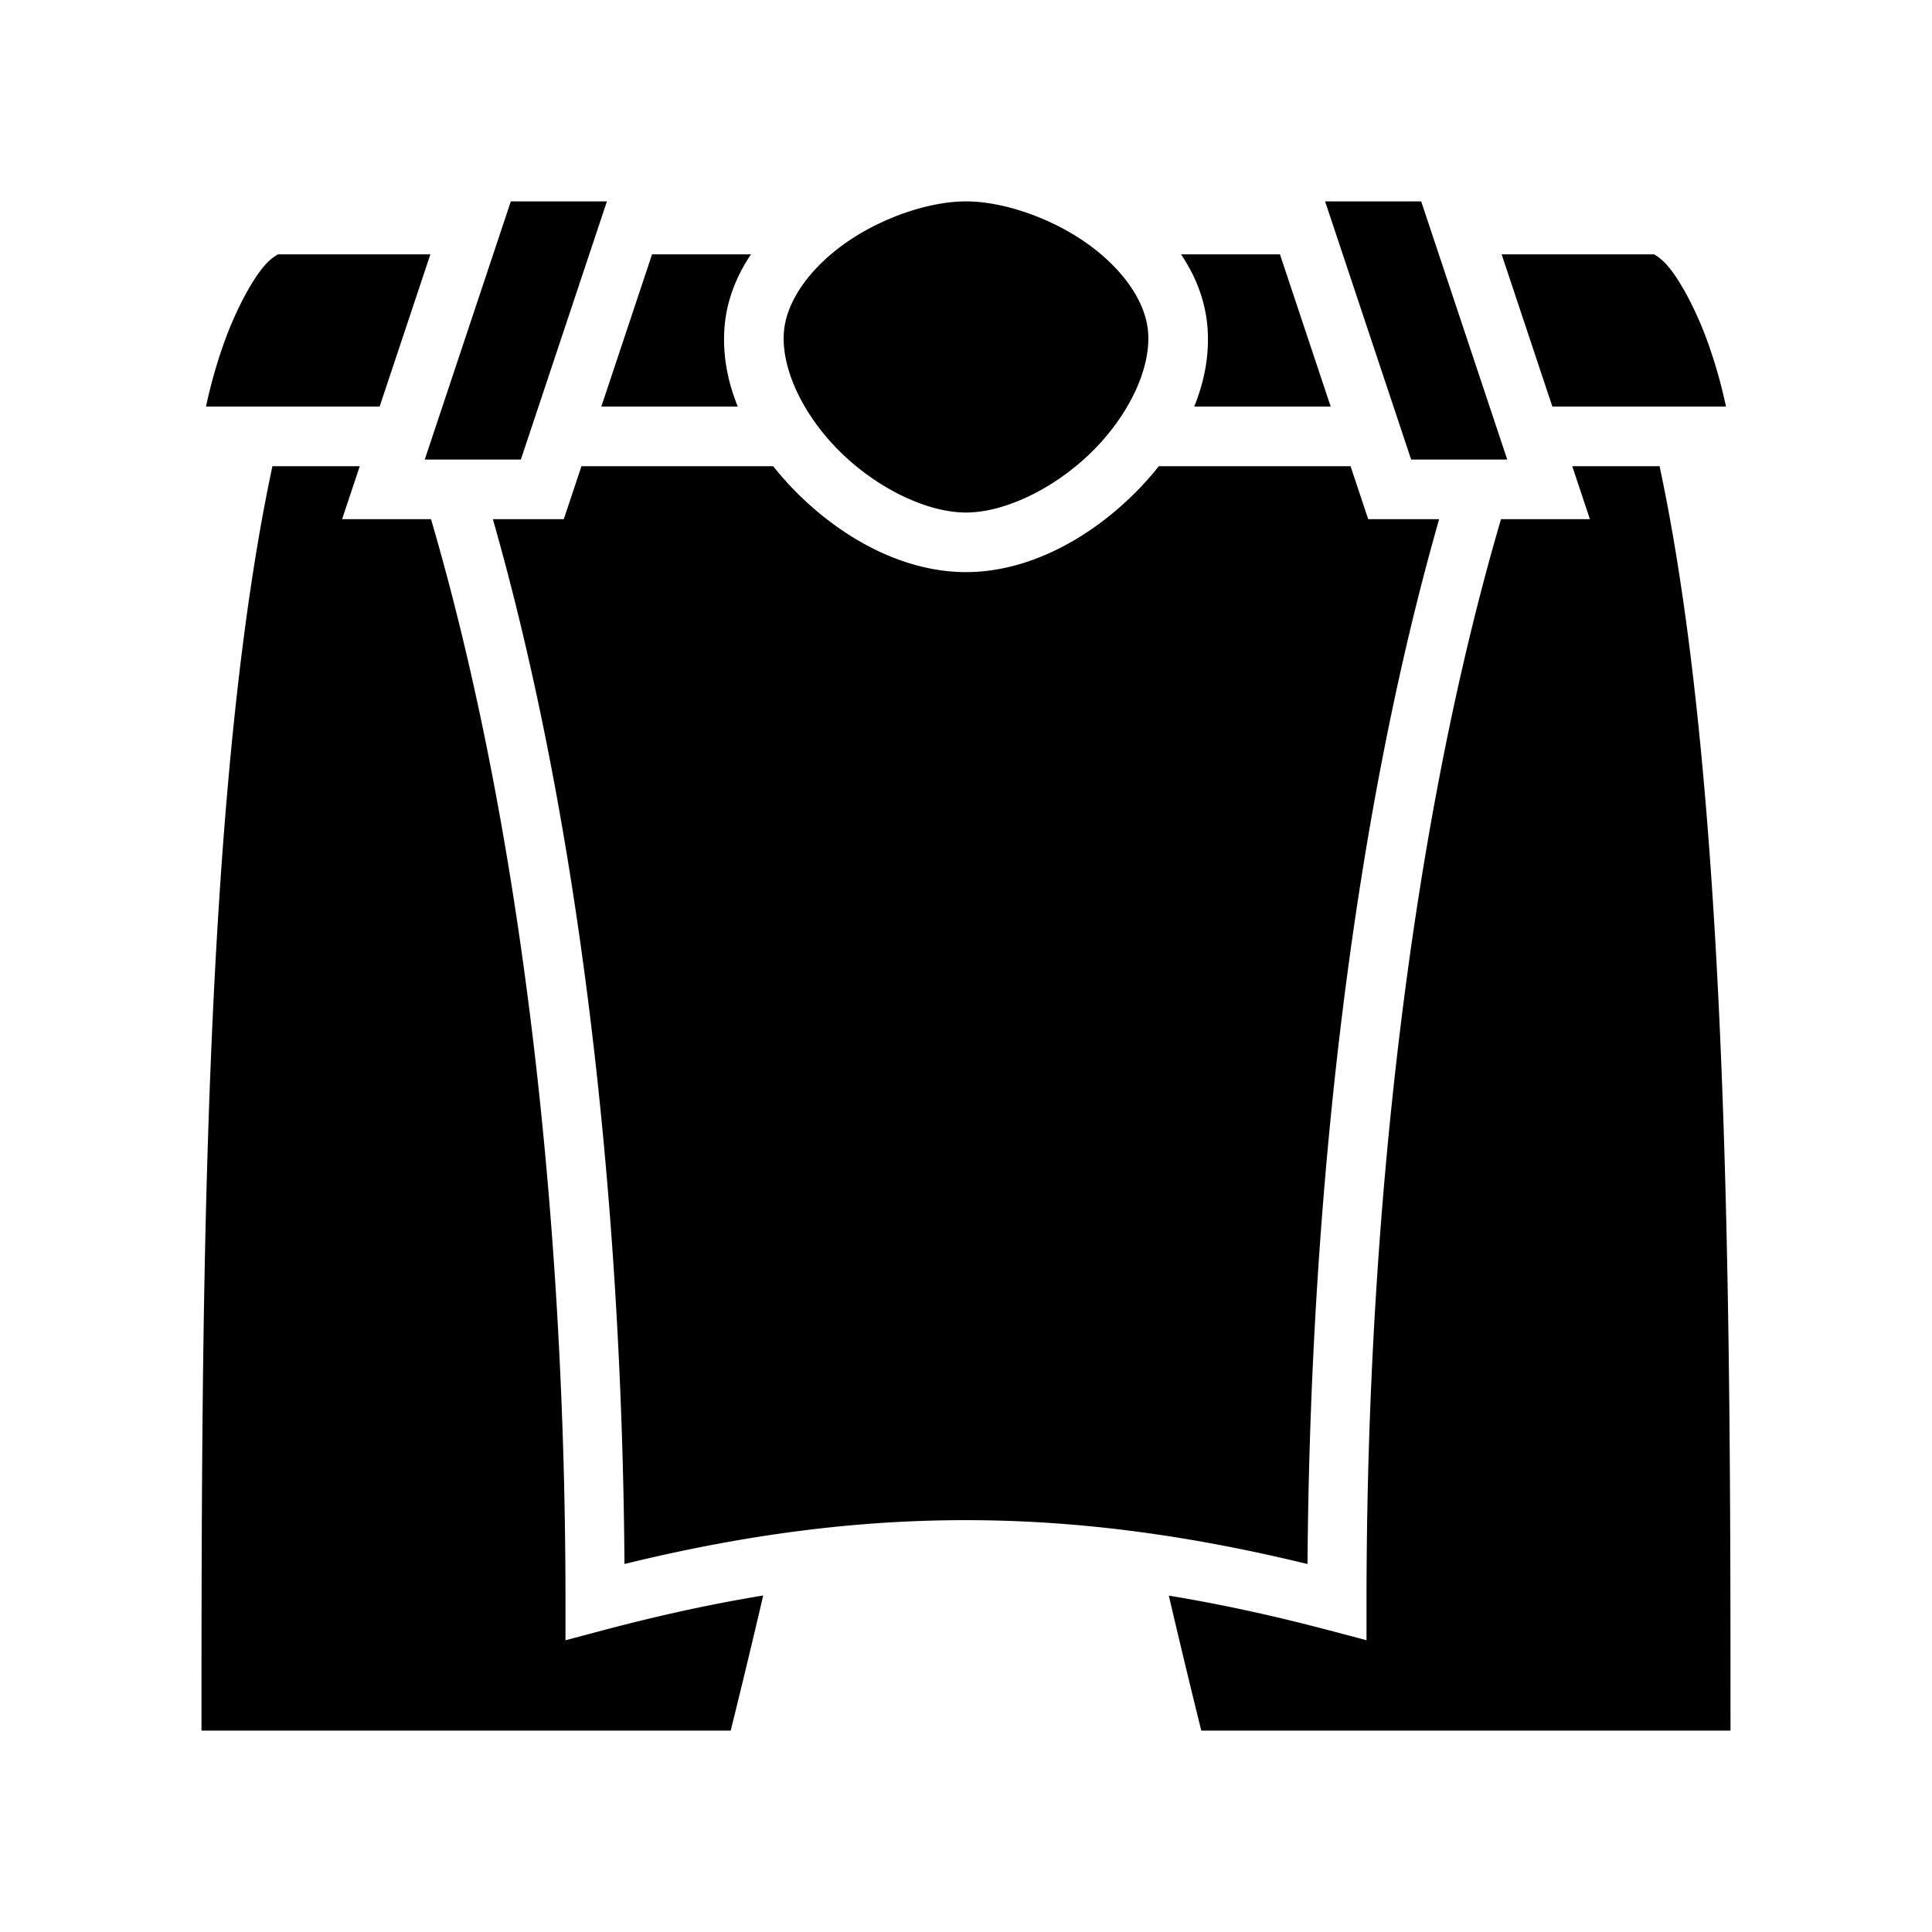 <svg xmlns="http://www.w3.org/2000/svg" width="100%" height="100%" viewBox="0 0 583.68 583.68"><path d="M154.326 60.84l-26 78h29.028l26-78zM291.84 60.84c-10.926 0-25.17 4.748-36.14 12.404-10.97 7.656-18.208 17.732-18.883 27.235-0.8 11.25 6.06 25.301 17.205 36.216C265.167 147.611 280.126 154.84 291.84 154.84c11.714 0 26.673-7.23 37.818-18.145s18.005-24.966 17.205-36.216c-0.675-9.503-7.912-19.579-18.882-27.235C317.01 65.588 302.766 60.84 291.84 60.84z m108.486 0l26 78h29.028l-26-78zM83.84 76.84c0.5 0-1.724 0.573-4.688 4.326-2.963 3.754-6.244 9.694-9.04 16.219-3.649 8.512-6.348 18.184-7.877 25.455h52.453l15.334-46z m113.152 0L181.66 122.84h41.239c-3.062-7.525-4.614-15.498-4.036-23.639 0.585-8.231 3.555-15.718 8.01-22.361z m159.815 0c4.455 6.643 7.425 14.13 8.01 22.361 0.578 8.141-0.974 16.114-4.036 23.639h41.239l-15.332-46z m96.853 0l15.332 46h52.453c-1.53-7.271-4.228-16.943-7.876-25.455-2.797-6.525-6.078-12.465-9.041-16.219C501.564 77.413 499.34 76.84 499.84 76.84zM82.305 140.84C61.079 240.134 60.87 397.364 60.873 522.84h159.883a3096.51 3096.51 0 0 0 9.82-40.824c-15.585 2.554-31.613 6.054-48.425 10.521L170.84 495.543V483.84c0-117.577-13.686-235.189-40.635-327H103.354l5.334-16z m93.355 0l-5.334 16h-21.43c25.844 90.393 38.94 202.608 39.766 315.66 72.384-17.715 133.99-17.605 206.354 0.014C395.84 359.457 408.939 247.236 434.783 156.84h-21.43l-5.333-16h-57.928a92.688 92.688 0 0 1-7.84 8.715C328.405 163.116 310.296 172.84 291.84 172.84s-36.565-9.724-50.412-23.285a92.688 92.688 0 0 1-7.84-8.715z m299.332 0l5.334 16h-26.851C426.526 248.651 412.84 366.263 412.84 483.84v11.684l-11.297-2.983c-16.814-4.439-32.844-7.93-48.43-10.484 3.24 13.88 6.52 27.504 9.811 40.783h159.883c0.003-125.476-0.206-282.706-21.432-382z" /></svg>